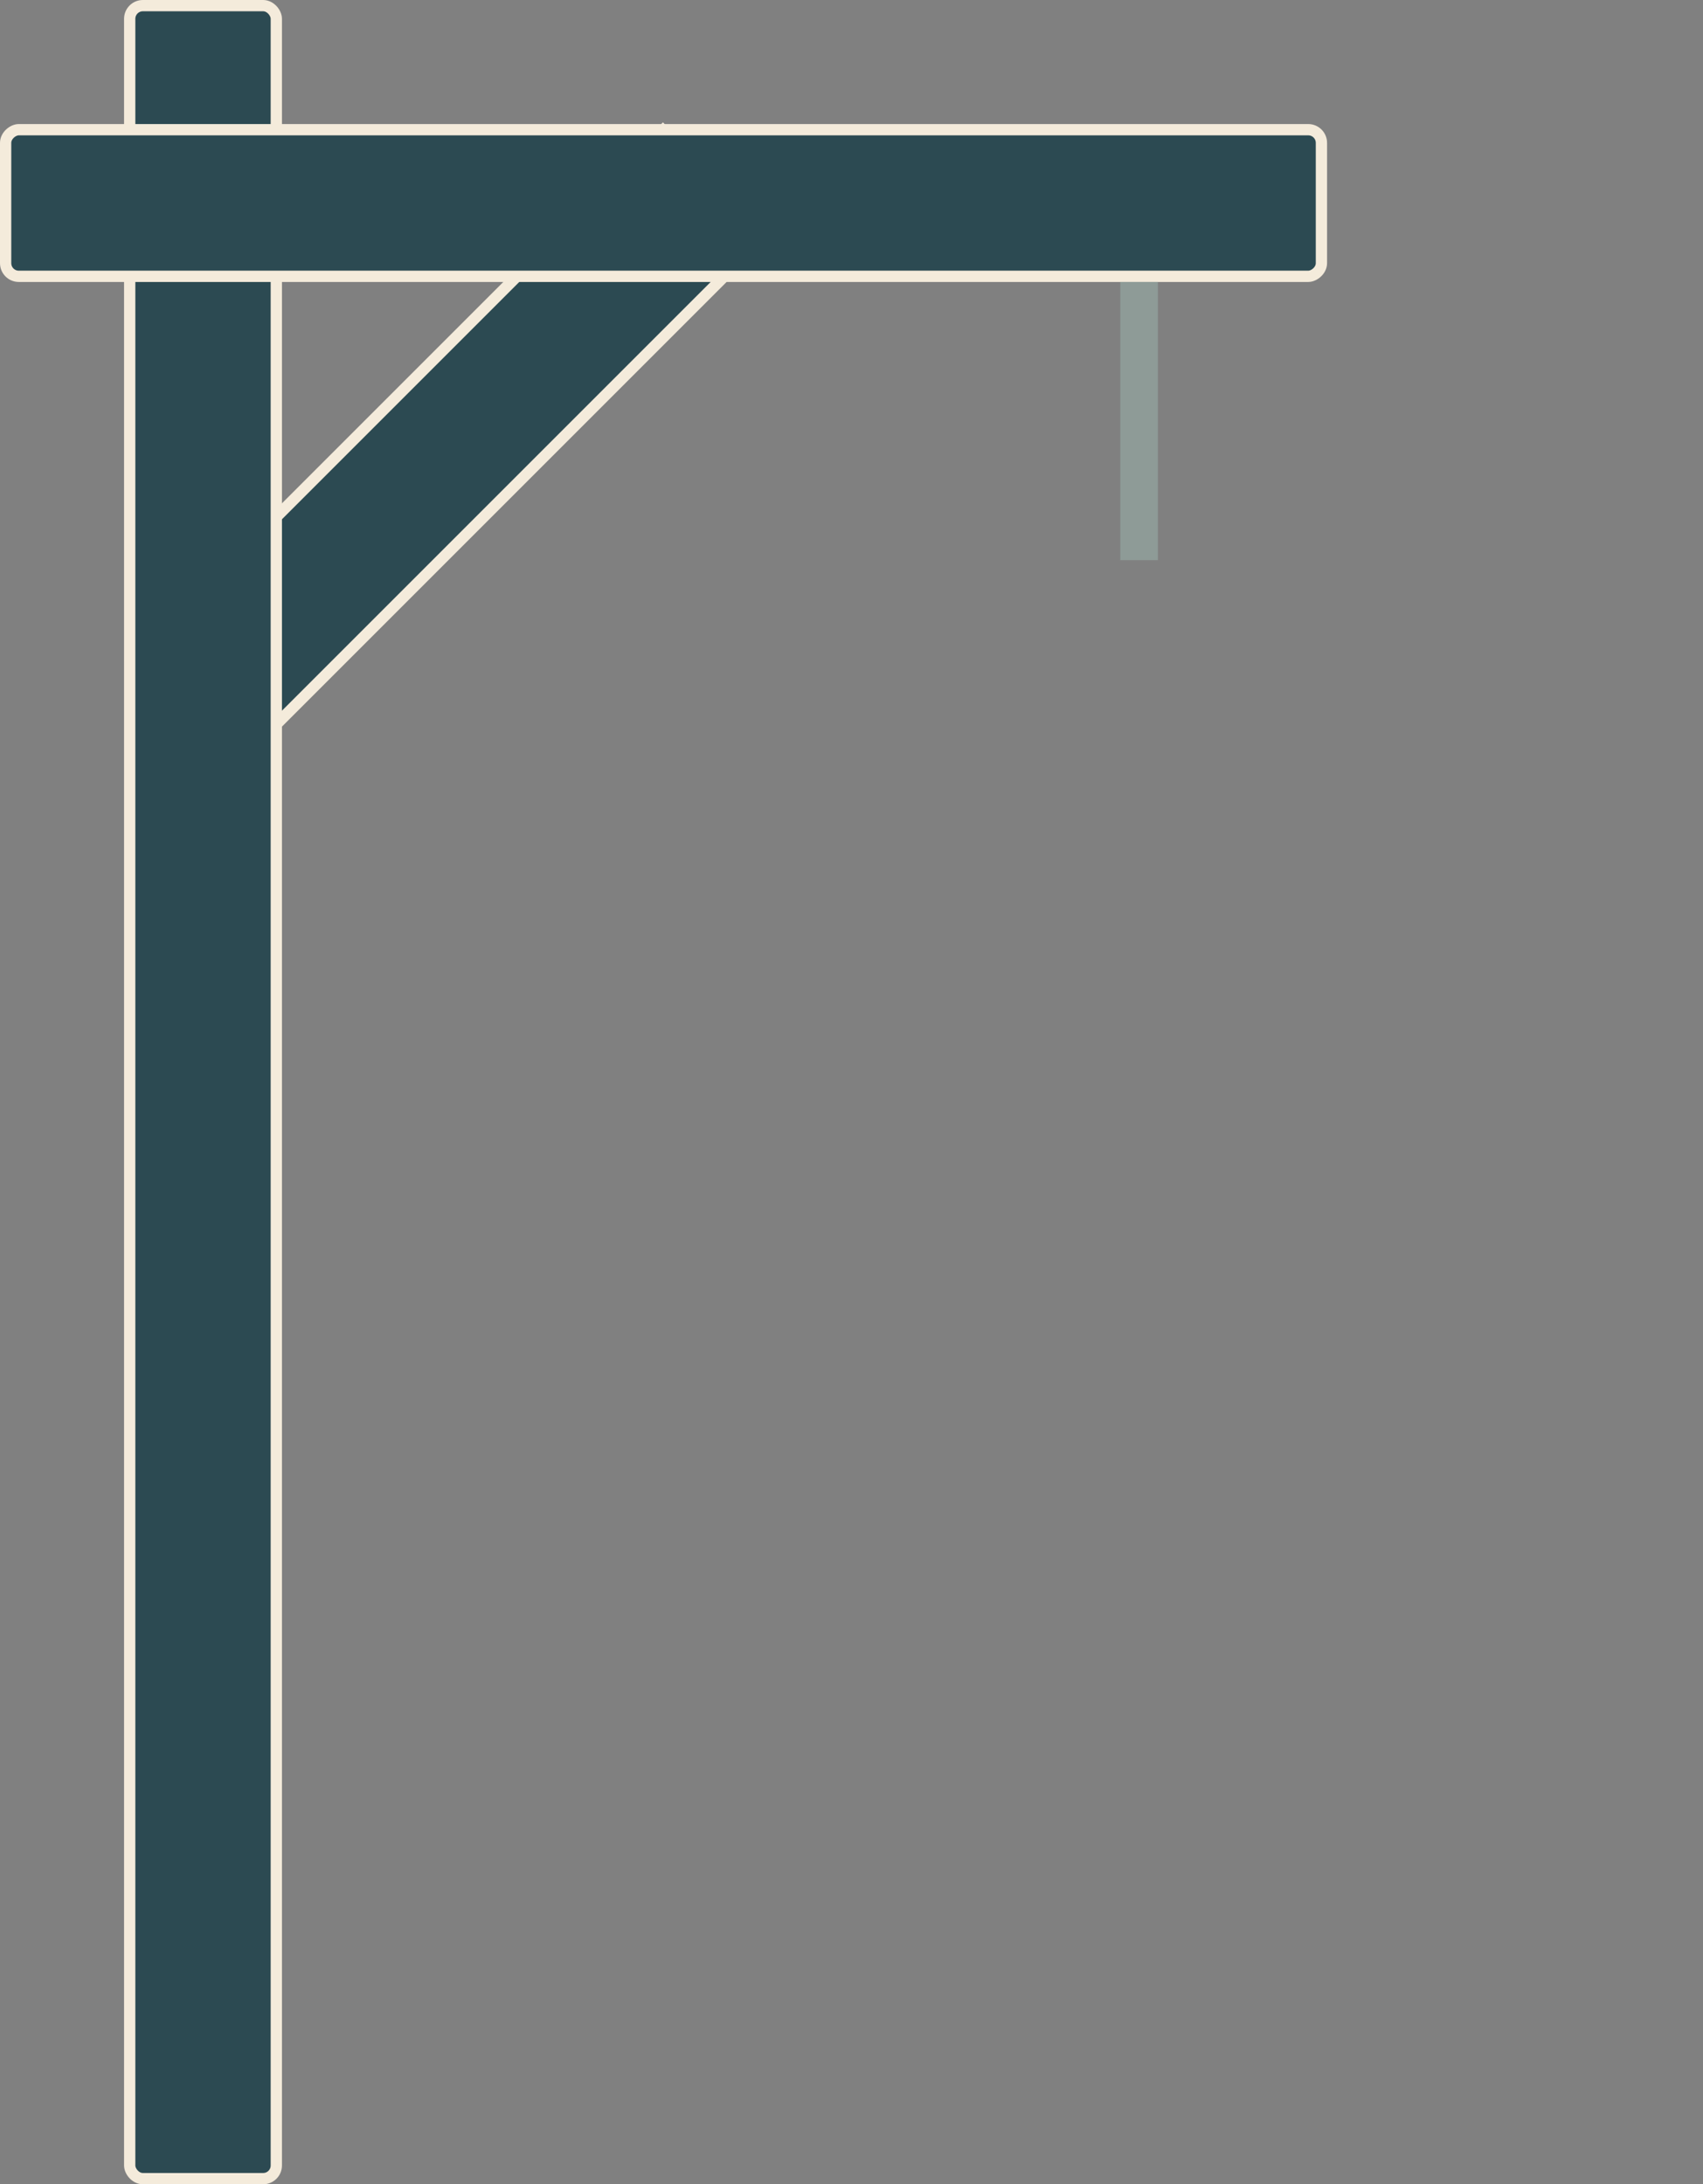 <svg width="453" height="581" viewBox="0 0 453 581" fill="none" xmlns="http://www.w3.org/2000/svg">
<rect x="0" y="0" width="453" height="581" fill="#808080" stroke="none"/>
<rect x="176.337" y="34.666" width="39" height="199.598" transform="rotate(45 176.337 34.666)" fill="#2C4A52" stroke="#F4EBDB" stroke-width="3"/>
<rect x="34.5" y="1.5" width="39" height="578" rx="3.5" fill="#2C4A52" stroke="#F4EBDB" stroke-width="3"/>
<rect x="351.5" y="34.5" width="39" height="350" rx="3.5" transform="rotate(90 351.5 34.5)" fill="#2C4A52" stroke="#F4EBDB" stroke-width="3"/>
<rect x="298" y="75" width="10" height="74" fill="#8E9B97"/>
</svg>
